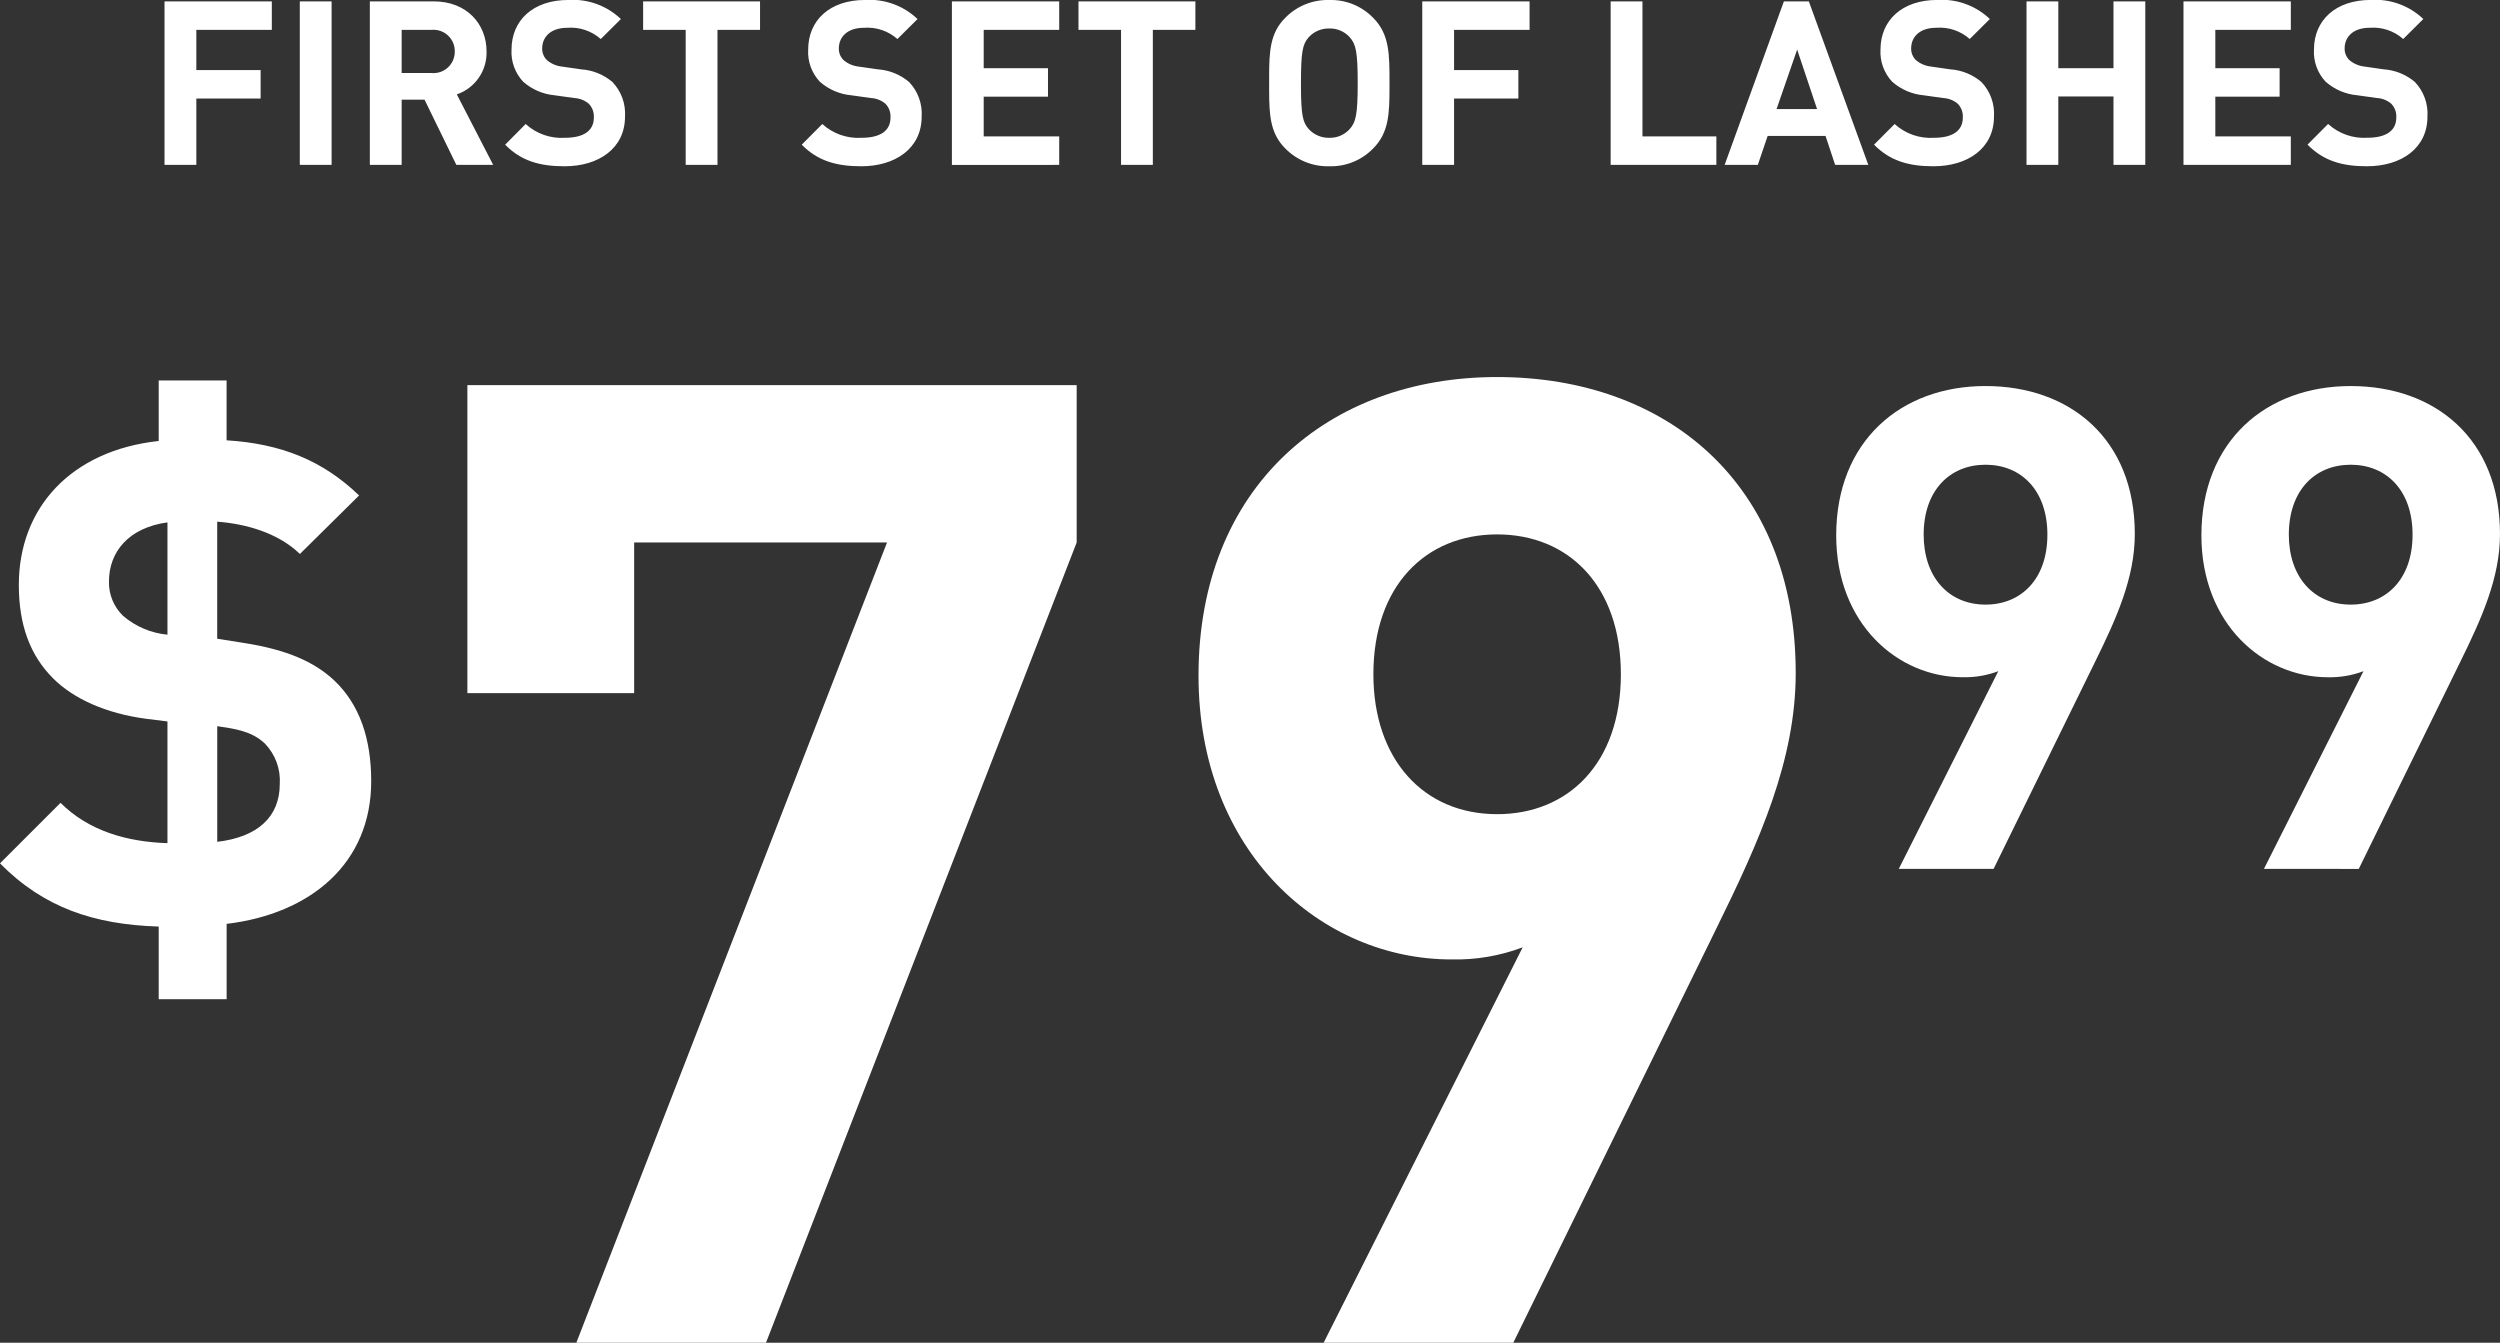 <svg id="price_footer_sm" xmlns="http://www.w3.org/2000/svg" xmlns:xlink="http://www.w3.org/1999/xlink" width="300" height="161.131" viewBox="0 0 300 161.131">
  <rect x="0" y="0" width="300" height="161.131" fill="#333333" stroke="none"/>
  <defs>
    <clipPath id="clip-path">
      <path id="Path_29" data-name="Path 29" d="M27.551,1.5V-7.537C37.639-8.747,44.9-14.8,44.9-24.645c0-5.084-1.372-9.2-4.439-12.105-2.421-2.26-5.73-3.712-10.975-4.519l-3.067-.484V-55.8c3.309.242,7.263,1.291,9.926,3.874l7.1-7.021c-4.358-4.2-9.361-6.214-15.9-6.617v-7.182H19.4v7.263C8.909-64.35,2.615-57.491,2.615-48.21c0,4.842,1.372,8.474,4.116,11.217,2.421,2.421,6.295,4.2,11.137,4.842l2.582.323v14.607c-4.842-.161-9.442-1.453-12.831-4.842L.355-14.8C5.6-9.474,11.653-7.456,19.4-7.214V1.5Zm-7.1-43.74a9.514,9.514,0,0,1-5.326-2.26,5.545,5.545,0,0,1-1.695-4.116c0-3.551,2.34-6.456,7.021-7.1Zm5.972,24.856V-31.263c2.1.323,4.116.565,5.73,2.1a6.4,6.4,0,0,1,1.775,4.842C33.926-20.368,31.263-17.947,26.421-17.382Z" transform="translate(-0.355 72.743)" fill="#fff"/>
    </clipPath>
    <clipPath id="clip-path-2">
      <path id="Path_28" data-name="Path 28" d="M-37,652.7H1237.322V-332H-37Z" transform="translate(37 332)" fill="#fff"/>
    </clipPath>
    <clipPath id="clip-path-3">
      <path id="Path_32" data-name="Path 32" d="M71.295,42.886l37.284-96.034V-72.032H35.464v36.961H55.477V-53.148H85.821L48.537,42.886Zm89.675,0L185.341-6.825c5.165-10.491,9.523-20.175,9.523-30.666C194.864-60.249,179.369-73,159.033-73S123.2-59.765,123.2-37.169c0,21.305,14.849,34.056,30.343,34.056A22.733,22.733,0,0,0,162.1-4.566L138.212,42.886Zm-1.937-63.431c-8.877,0-14.849-6.617-14.849-16.786,0-10.653,6.295-16.786,14.849-16.786s14.849,6.133,14.849,16.786S167.587-20.544,159.033-20.544Z" transform="translate(-35.464 73)" fill="#fff"/>
    </clipPath>
    <clipPath id="clip-path-5">
      <path id="Path_35" data-name="Path 35" d="M156.816-14.386,169-39.242c2.582-5.246,4.761-10.088,4.761-15.333,0-11.379-7.747-17.754-17.916-17.754s-17.915,6.617-17.915,17.916c0,10.653,7.424,17.028,15.172,17.028a11.366,11.366,0,0,0,4.277-.726L145.438-14.386ZM155.848-46.1c-4.439,0-7.424-3.309-7.424-8.393,0-5.326,3.147-8.393,7.424-8.393s7.425,3.067,7.425,8.393S160.125-46.1,155.848-46.1Zm44.789,31.715,12.186-24.856c2.582-5.246,4.761-10.088,4.761-15.333,0-11.379-7.747-17.754-17.915-17.754s-17.916,6.617-17.916,17.916c0,10.653,7.425,17.028,15.172,17.028a11.366,11.366,0,0,0,4.277-.726L189.258-14.386ZM199.669-46.1c-4.439,0-7.425-3.309-7.425-8.393,0-5.326,3.147-8.393,7.425-8.393s7.424,3.067,7.424,8.393S203.946-46.1,199.669-46.1Z" transform="translate(-137.933 72.329)" fill="#fff"/>
    </clipPath>
    <clipPath id="clip-path-7">
      <path id="Path_38" data-name="Path 38" d="M16.442-73.349v-7.965h7.715v-3.417H16.442v-4.823H25.5v-3.417H12.625v19.622Zm16.232,0V-92.971H28.857v19.622Zm8.407,0v-7.827h2.746l3.817,7.827h4.421L47.7-81.809a5.282,5.282,0,0,0,3.569-5.154c0-3.28-2.361-6.008-6.343-6.008H37.263v19.622Zm3.6-11.024h-3.6v-5.181h3.6a2.553,2.553,0,0,1,2.773,2.591A2.553,2.553,0,0,1,44.677-84.372ZM60.634-73.183c4.091,0,7.249-2.15,7.249-5.953a5.506,5.506,0,0,0-1.51-4.161,6.452,6.452,0,0,0-3.734-1.516l-2.306-.331a3.356,3.356,0,0,1-1.812-.772,1.9,1.9,0,0,1-.577-1.406c0-1.35.988-2.48,3.02-2.48a5.427,5.427,0,0,1,4.009,1.35l2.416-2.4a8.358,8.358,0,0,0-6.315-2.287c-4.228,0-6.809,2.453-6.809,5.953a5.2,5.2,0,0,0,1.4,3.858A6.619,6.619,0,0,0,59.453-81.7l2.361.331a2.907,2.907,0,0,1,1.73.689,2.189,2.189,0,0,1,.6,1.654c0,1.571-1.208,2.425-3.46,2.425a6.385,6.385,0,0,1-4.723-1.654L53.5-75.774C55.417-73.817,57.669-73.183,60.634-73.183Zm18.346-.165V-89.554h5.107v-3.417H70.057v3.417h5.107v16.205Zm17.252.165c4.091,0,7.249-2.15,7.249-5.953a5.506,5.506,0,0,0-1.51-4.161,6.452,6.452,0,0,0-3.734-1.516l-2.306-.331a3.356,3.356,0,0,1-1.812-.772,1.9,1.9,0,0,1-.577-1.406c0-1.35.988-2.48,3.02-2.48a5.427,5.427,0,0,1,4.009,1.35l2.416-2.4a8.358,8.358,0,0,0-6.315-2.287c-4.228,0-6.809,2.453-6.809,5.953a5.2,5.2,0,0,0,1.4,3.858A6.619,6.619,0,0,0,95.052-81.7l2.361.331a2.907,2.907,0,0,1,1.73.689,2.189,2.189,0,0,1,.6,1.654c0,1.571-1.208,2.425-3.46,2.425a6.385,6.385,0,0,1-4.723-1.654l-2.471,2.48C91.016-73.817,93.267-73.183,96.232-73.183Zm23.755-.165v-3.417h-9.061v-4.768h7.715v-3.417h-7.715v-4.6h9.061v-3.417H107.11v19.622Zm11.235,0V-89.554h5.107v-3.417H122.3v3.417h5.107v16.205Zm21.179.165a7.056,7.056,0,0,0,5.272-2.15c1.887-1.894,1.948-4.215,1.949-7.37v-.456c0-3.39.027-5.843-1.949-7.827a7.056,7.056,0,0,0-5.272-2.15,7.118,7.118,0,0,0-5.3,2.15c-1.8,1.8-1.915,4-1.922,6.925v1.8c.007,2.93.125,5.121,1.922,6.925A7.118,7.118,0,0,0,152.4-73.183Zm0-3.417a3.228,3.228,0,0,1-2.471-1.047c-.713-.795-.918-1.666-.933-5.089v-.423c0-3.776.192-4.685.934-5.512a3.228,3.228,0,0,1,2.471-1.047,3.168,3.168,0,0,1,2.444,1.047c.741.827.961,1.736.961,5.512s-.22,4.685-.961,5.512A3.168,3.168,0,0,1,152.4-76.6Zm14.969,3.252v-7.965h7.715v-3.417H167.37v-4.823h9.061v-3.417H163.553v19.622Zm31.475,0v-3.417h-8.869V-92.971H186.16v19.622Zm4.974,0L205-76.821h6.947l1.153,3.473h3.981l-7.139-19.622h-2.993l-7.111,19.622Zm7.111-6.7h-4.86l2.471-7.138Zm13.98,6.862c4.091,0,7.249-2.15,7.249-5.953a5.506,5.506,0,0,0-1.51-4.161,6.453,6.453,0,0,0-3.734-1.516l-2.306-.331a3.356,3.356,0,0,1-1.812-.772,1.9,1.9,0,0,1-.577-1.406c0-1.35.988-2.48,3.02-2.48a5.427,5.427,0,0,1,4.009,1.35l2.416-2.4a8.358,8.358,0,0,0-6.315-2.287c-4.228,0-6.809,2.453-6.809,5.953a5.2,5.2,0,0,0,1.4,3.858A6.619,6.619,0,0,0,223.73-81.7l2.361.331a2.906,2.906,0,0,1,1.73.689,2.189,2.189,0,0,1,.6,1.654c0,1.571-1.208,2.425-3.46,2.425a6.385,6.385,0,0,1-4.723-1.654l-2.471,2.48C219.694-73.817,221.946-73.183,224.911-73.183Zm14.969-.165v-8.213H246.5v8.213h3.816V-92.971H246.5v8.02H239.88v-8.02h-3.816v19.622Zm27.9,0v-3.417H258.72v-4.768h7.715v-3.417H258.72v-4.6h9.061v-3.417H254.9v19.622Zm9.148.165c4.091,0,7.249-2.15,7.249-5.953a5.507,5.507,0,0,0-1.51-4.161,6.453,6.453,0,0,0-3.734-1.516l-2.306-.331a3.356,3.356,0,0,1-1.812-.772,1.9,1.9,0,0,1-.577-1.406c0-1.35.988-2.48,3.02-2.48a5.427,5.427,0,0,1,4.009,1.35l2.416-2.4a8.357,8.357,0,0,0-6.315-2.287c-4.228,0-6.809,2.453-6.809,5.953a5.2,5.2,0,0,0,1.4,3.858,6.619,6.619,0,0,0,3.789,1.626l2.361.331a2.906,2.906,0,0,1,1.73.689,2.189,2.189,0,0,1,.6,1.654c0,1.571-1.208,2.425-3.46,2.425a6.385,6.385,0,0,1-4.723-1.654l-2.471,2.48C271.712-73.817,273.963-73.183,276.929-73.183Z" transform="translate(-12.625 93.136)" fill="#fff"/>
    </clipPath>
    <clipPath id="clip-path-8">
      <path id="Path_37" data-name="Path 37" d="M-37,652.7H1232.587V-332H-37Z" transform="translate(37 332)" fill="#fff"/>
    </clipPath>
  </defs>
  <g id="Group_41" data-name="Group 41" transform="translate(0 45.658)" clip-path="url(#clip-path)">
    <g id="Group_40" data-name="Group 40" transform="translate(-60.104 -417.143)" clip-path="url(#clip-path-2)">
      <path id="Path_27" data-name="Path 27" d="M-4.645-77.743H55.992V12.592H-4.645Z" transform="translate(56.704 486.841)" fill="#fff"/>
    </g>
  </g>
  <g id="Group_43" data-name="Group 43" transform="translate(56.086 45.245)" clip-path="url(#clip-path-3)">
    <g id="Group_42" data-name="Group 42" transform="translate(-116.593 -416.729)" clip-path="url(#clip-path-2)">
      <path id="Path_30" data-name="Path 30" d="M30.464-78h175.49V53.976H30.464Z" transform="translate(78.085 486.684)" fill="#fff"/>
    </g>
  </g>
  <g id="Group_45" data-name="Group 45" transform="translate(220.348 46.324)" clip-path="url(#clip-path-5)">
    <g id="Group_44" data-name="Group 44" transform="translate(-281.465 -417.808)" clip-path="url(#clip-path-2)">
      <path id="Path_33" data-name="Path 33" d="M132.933-77.329h95.741V-3.3H132.933Z" transform="translate(140.488 487.093)" fill="#fff"/>
    </g>
  </g>
  <g id="Group_47" data-name="Group 47" transform="translate(19.743 0)" clip-path="url(#clip-path-7)">
    <g id="Group_46" data-name="Group 46" transform="translate(-79.55 -384.33)" clip-path="url(#clip-path-8)">
      <path id="Path_36" data-name="Path 36" d="M7.625-98.136H295.208v36.043H7.625Z" transform="translate(63.91 474.421)" fill="#fff"/>
    </g>
  </g>
</svg>
